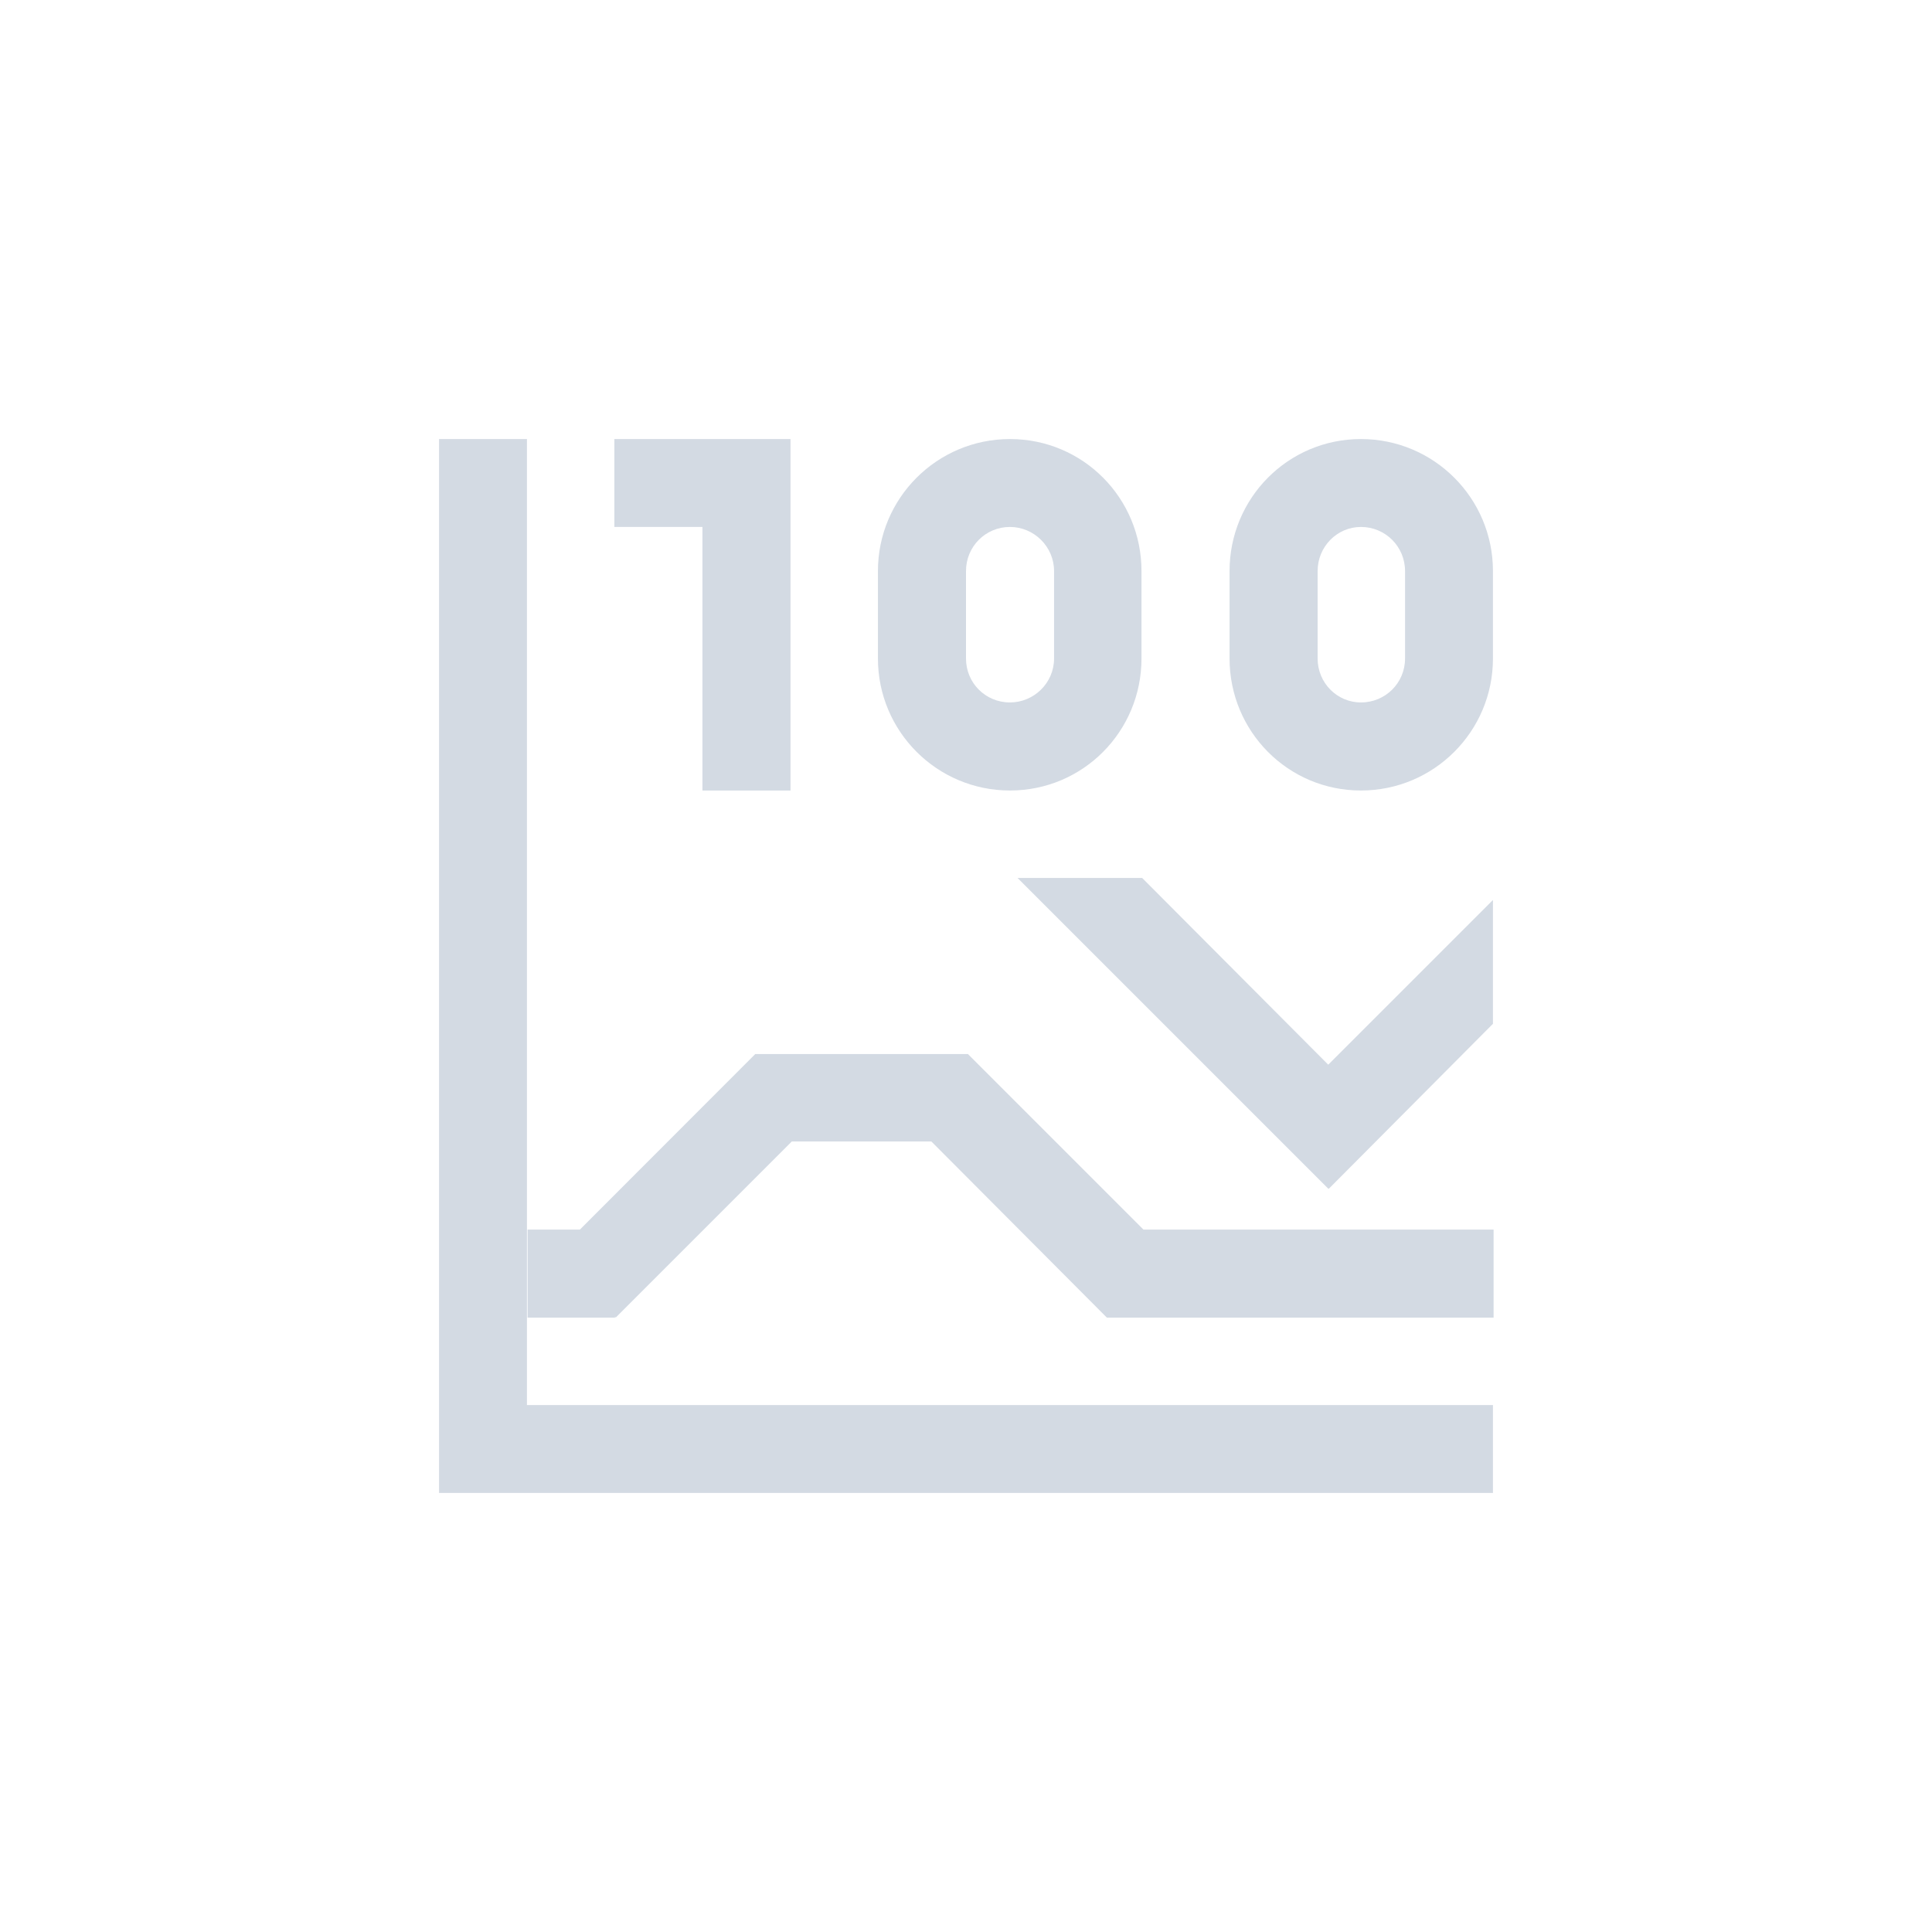<?xml version="1.0" encoding="UTF-8"?>
<svg xmlns="http://www.w3.org/2000/svg" xmlns:xlink="http://www.w3.org/1999/xlink" width="12pt" height="12pt" viewBox="0 0 12 12" version="1.1">
<g id="surface1">
<path style=" stroke:none;fill-rule:nonzero;fill:rgb(82.745%,85.49%,89.02%);fill-opacity:1;" d="M 2.727 2.727 L 2.727 9.273 L 9.273 9.273 L 9.273 8.727 L 3.273 8.727 L 3.273 2.727 Z M 3.816 2.727 L 3.816 3.273 L 4.363 3.273 L 4.363 4.91 L 4.91 4.91 L 4.91 2.727 Z M 6.273 2.727 C 5.82 2.727 5.453 3.094 5.453 3.547 L 5.453 4.09 C 5.453 4.543 5.82 4.91 6.273 4.91 C 6.727 4.91 7.09 4.543 7.09 4.09 L 7.09 3.547 C 7.09 3.094 6.727 2.727 6.273 2.727 Z M 8.453 2.727 C 8 2.727 7.637 3.094 7.637 3.547 L 7.637 4.09 C 7.637 4.543 8 4.91 8.453 4.91 C 8.906 4.91 9.273 4.543 9.273 4.09 L 9.273 3.547 C 9.273 3.094 8.906 2.727 8.453 2.727 Z M 6.273 3.273 C 6.422 3.273 6.547 3.395 6.547 3.547 L 6.547 4.09 C 6.547 4.242 6.422 4.363 6.273 4.363 C 6.121 4.363 6 4.242 6 4.09 L 6 3.547 C 6 3.395 6.121 3.273 6.273 3.273 Z M 8.453 3.273 C 8.605 3.273 8.727 3.395 8.727 3.547 L 8.727 4.09 C 8.727 4.242 8.605 4.363 8.453 4.363 C 8.305 4.363 8.184 4.242 8.184 4.09 L 8.184 3.547 C 8.184 3.395 8.305 3.273 8.453 3.273 Z M 6.32 5.453 L 8.25 7.383 L 8.254 7.383 L 9.273 6.359 L 9.273 5.59 L 8.25 6.613 L 7.094 5.453 Z M 4.691 6.547 L 3.602 7.637 L 3.277 7.637 L 3.277 8.184 L 3.82 8.184 L 3.82 8.176 L 3.824 8.184 L 4.918 7.09 L 5.785 7.09 L 6.875 8.184 L 9.277 8.184 L 9.277 7.637 L 7.102 7.637 L 6.012 6.547 Z M 4.691 6.547 "/>
</g>
</svg>
